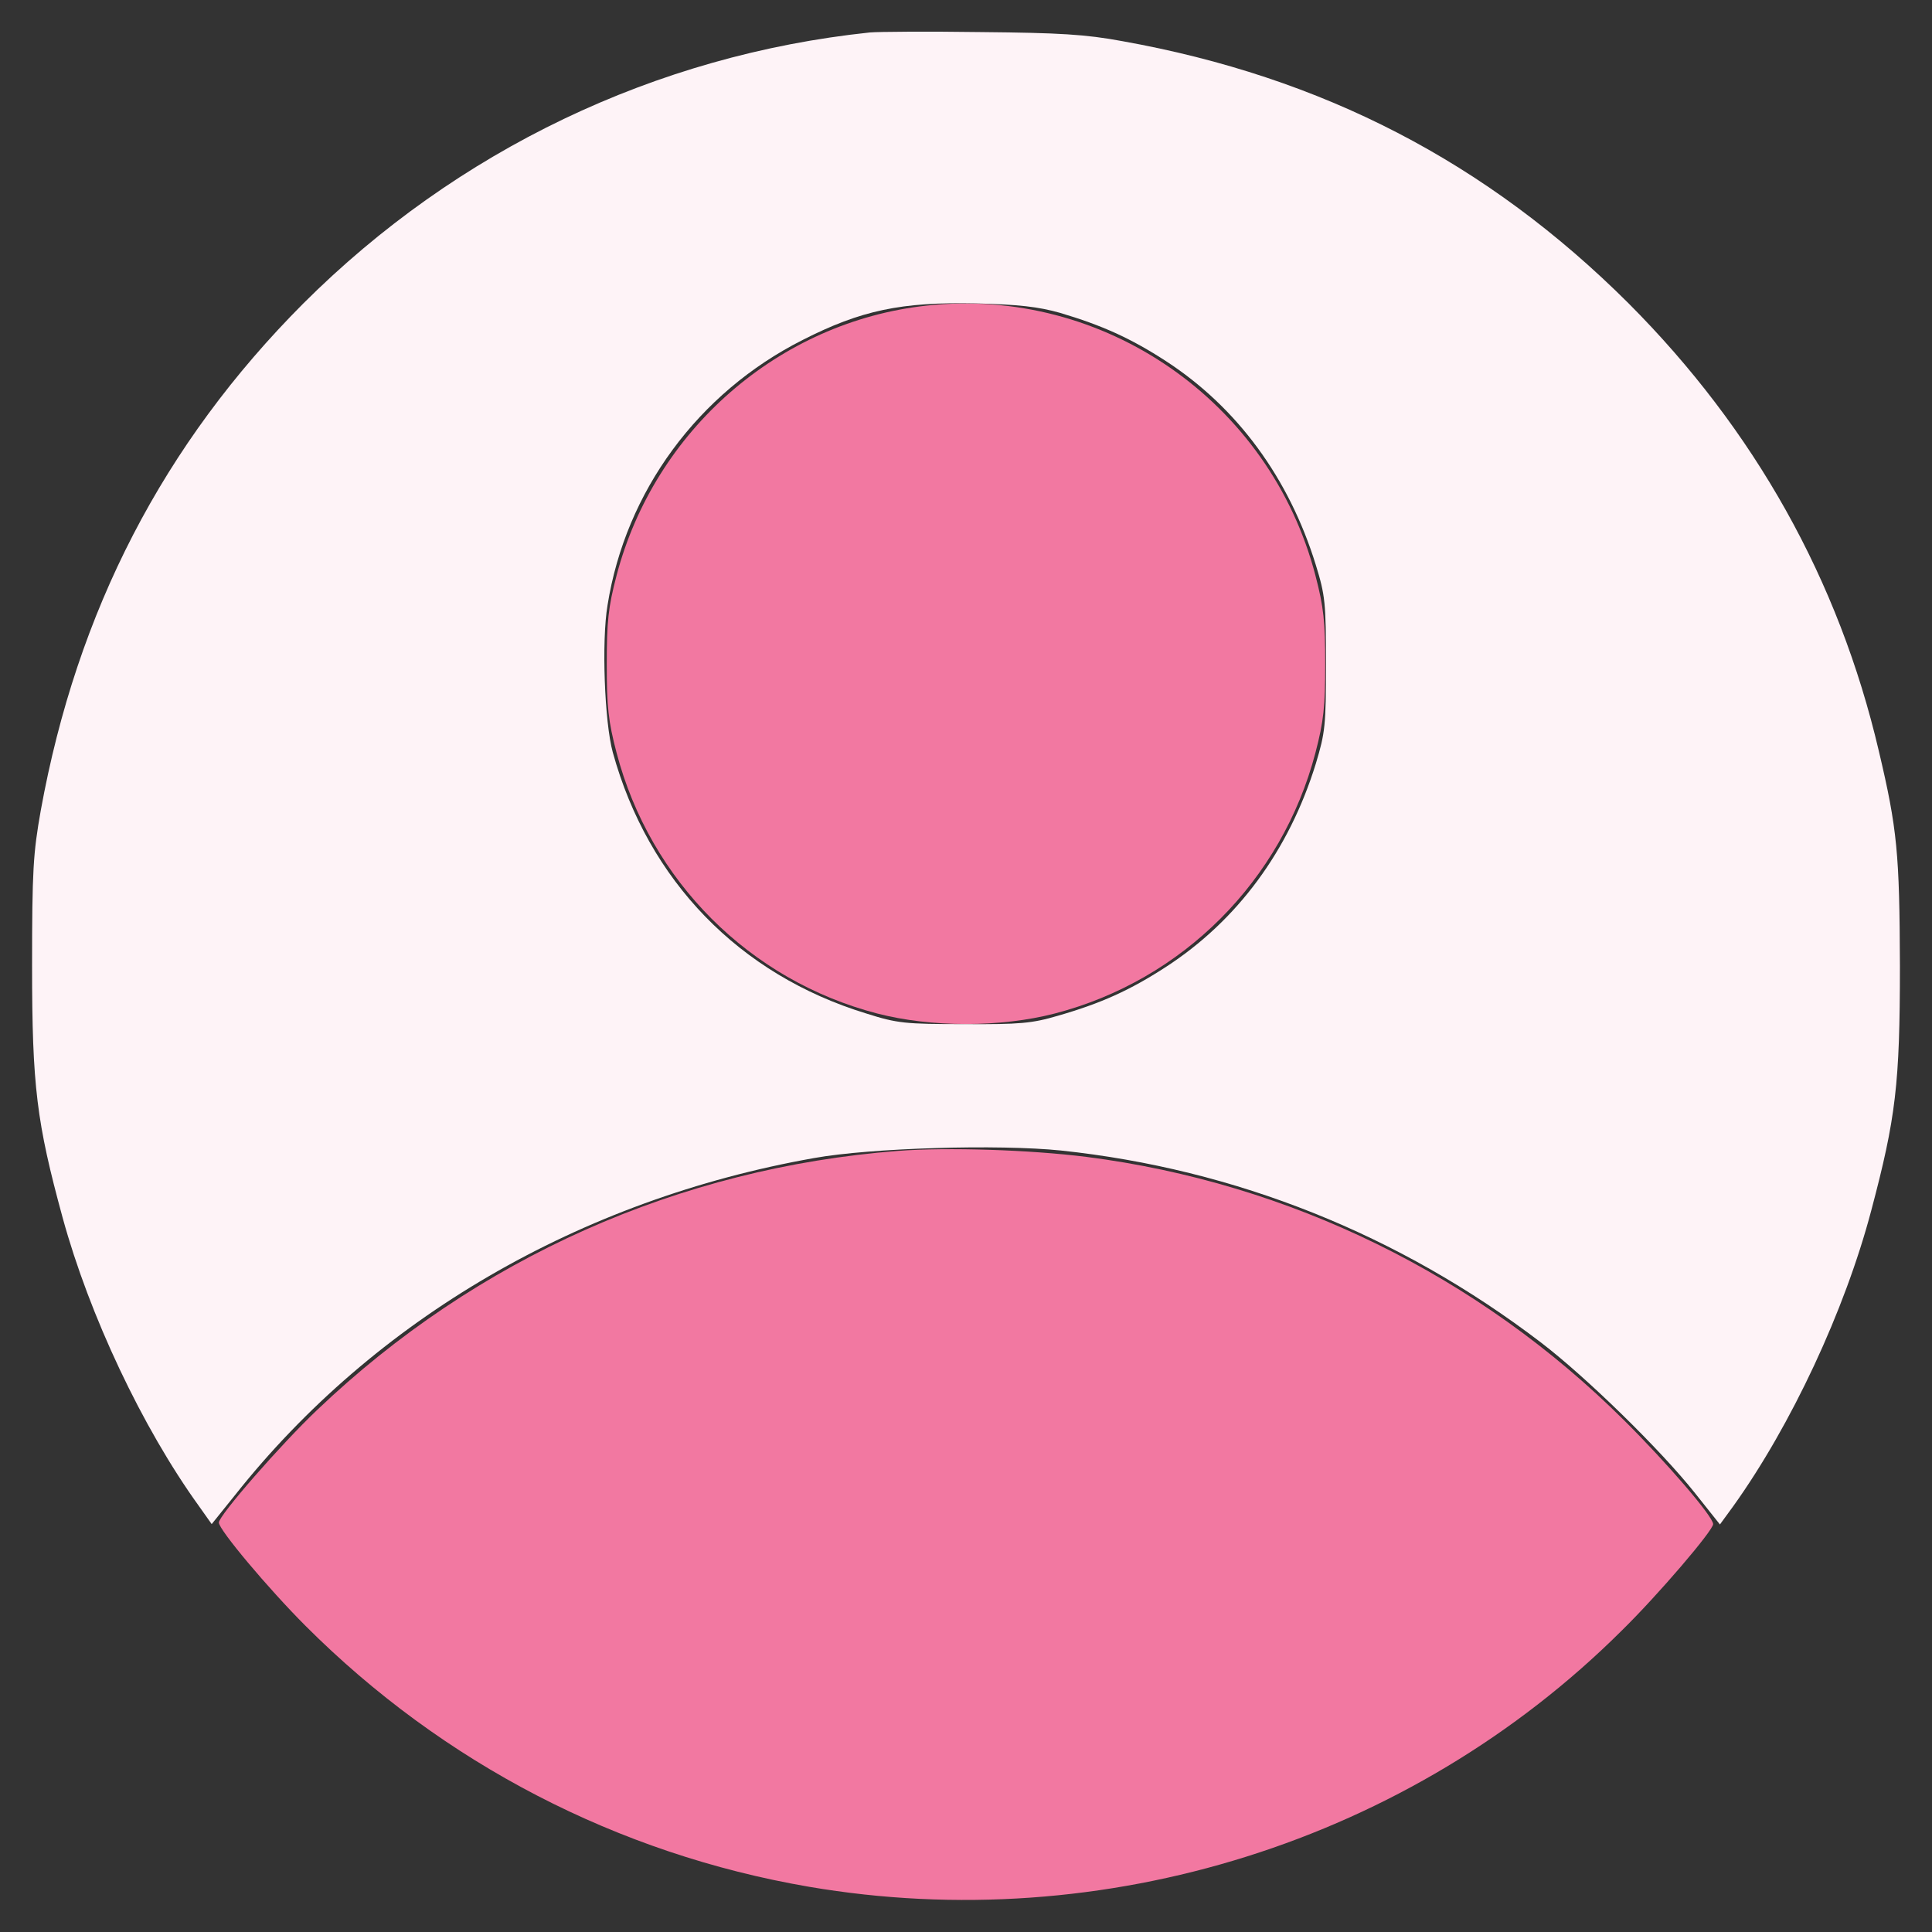 <svg width="86" height="86" viewBox="0 0 86 86" fill="none" xmlns="http://www.w3.org/2000/svg">
<rect x="0" y="0" width="86" height="86" fill="#333333" stroke="none"/>
<g id="user (2) 1 (traced)">
<g id="Cyan">
<path id="Vector" d="M41.236 13.605C34.669 14.328 29.142 19.148 27.446 25.615C27.076 27.026 27.009 27.665 27.009 29.562C27.009 31.46 27.076 32.099 27.446 33.51C28.941 39.204 33.358 43.638 39.053 45.116C41.455 45.738 44.545 45.738 46.947 45.116C52.641 43.638 57.059 39.204 58.554 33.51C58.923 32.099 58.99 31.46 58.99 29.562C58.99 27.665 58.923 27.026 58.554 25.615C56.538 17.872 49.131 12.732 41.236 13.605Z" fill="#F278A1"/>
<path id="Vector_2" d="M39.977 51.23C30.234 51.986 21.215 56.001 14.126 62.753C12.53 64.265 9.742 67.456 9.742 67.775C9.742 68.094 11.943 70.715 13.605 72.378C19.72 78.492 27.497 82.523 35.996 83.984C49.148 86.235 62.77 81.952 72.176 72.596C73.789 71.017 76.258 68.128 76.258 67.843C76.258 67.507 74.192 65.105 72.294 63.223C65.81 56.773 57.412 52.658 48.375 51.499C45.839 51.18 42.177 51.062 39.977 51.23Z" fill="#F278A1"/>
</g>
<g id="LightGray">
<path id="Vector_3" d="M38.717 1.445C29.176 2.452 20.341 6.685 13.505 13.505C7.273 19.753 3.427 27.194 1.814 36.08C1.478 37.978 1.428 38.734 1.428 43C1.428 48.358 1.629 49.954 2.788 54.203C3.981 58.554 6.332 63.543 8.852 67.036L9.423 67.843L10.464 66.549C16.679 58.705 25.817 53.397 36.231 51.55C38.75 51.096 44.461 50.928 47.233 51.214C54.993 52.037 62.283 54.943 68.598 59.763C70.597 61.292 73.906 64.517 75.452 66.465L76.56 67.859L77.148 67.053C79.735 63.442 82.12 58.336 83.296 53.884C84.388 49.769 84.572 48.257 84.572 43C84.555 37.995 84.455 36.903 83.632 33.426C81.851 25.817 78.106 19.132 72.495 13.505C66.197 7.223 58.873 3.427 49.954 1.831C48.325 1.529 47.166 1.461 43.672 1.428C41.32 1.394 39.086 1.411 38.717 1.445ZM47.182 13.925C49.047 14.479 50.323 15.05 51.902 16.075C55.077 18.141 57.378 21.282 58.571 25.145C58.991 26.506 59.024 26.841 59.024 29.562C59.024 32.284 58.991 32.603 58.571 33.997C57.378 37.86 55.077 40.984 51.886 43.05C50.307 44.075 49.013 44.663 47.082 45.217C45.94 45.553 45.402 45.603 42.916 45.587C40.296 45.587 39.943 45.553 38.566 45.116C32.905 43.386 28.857 39.204 27.278 33.493C26.909 32.149 26.774 28.538 27.043 26.942C27.849 21.869 31.074 17.485 35.727 15.134C38.331 13.807 40.128 13.438 43.42 13.505C45.368 13.555 46.225 13.656 47.182 13.925Z" fill="#FEF3F7"/>
</g>
</g>
</svg>

